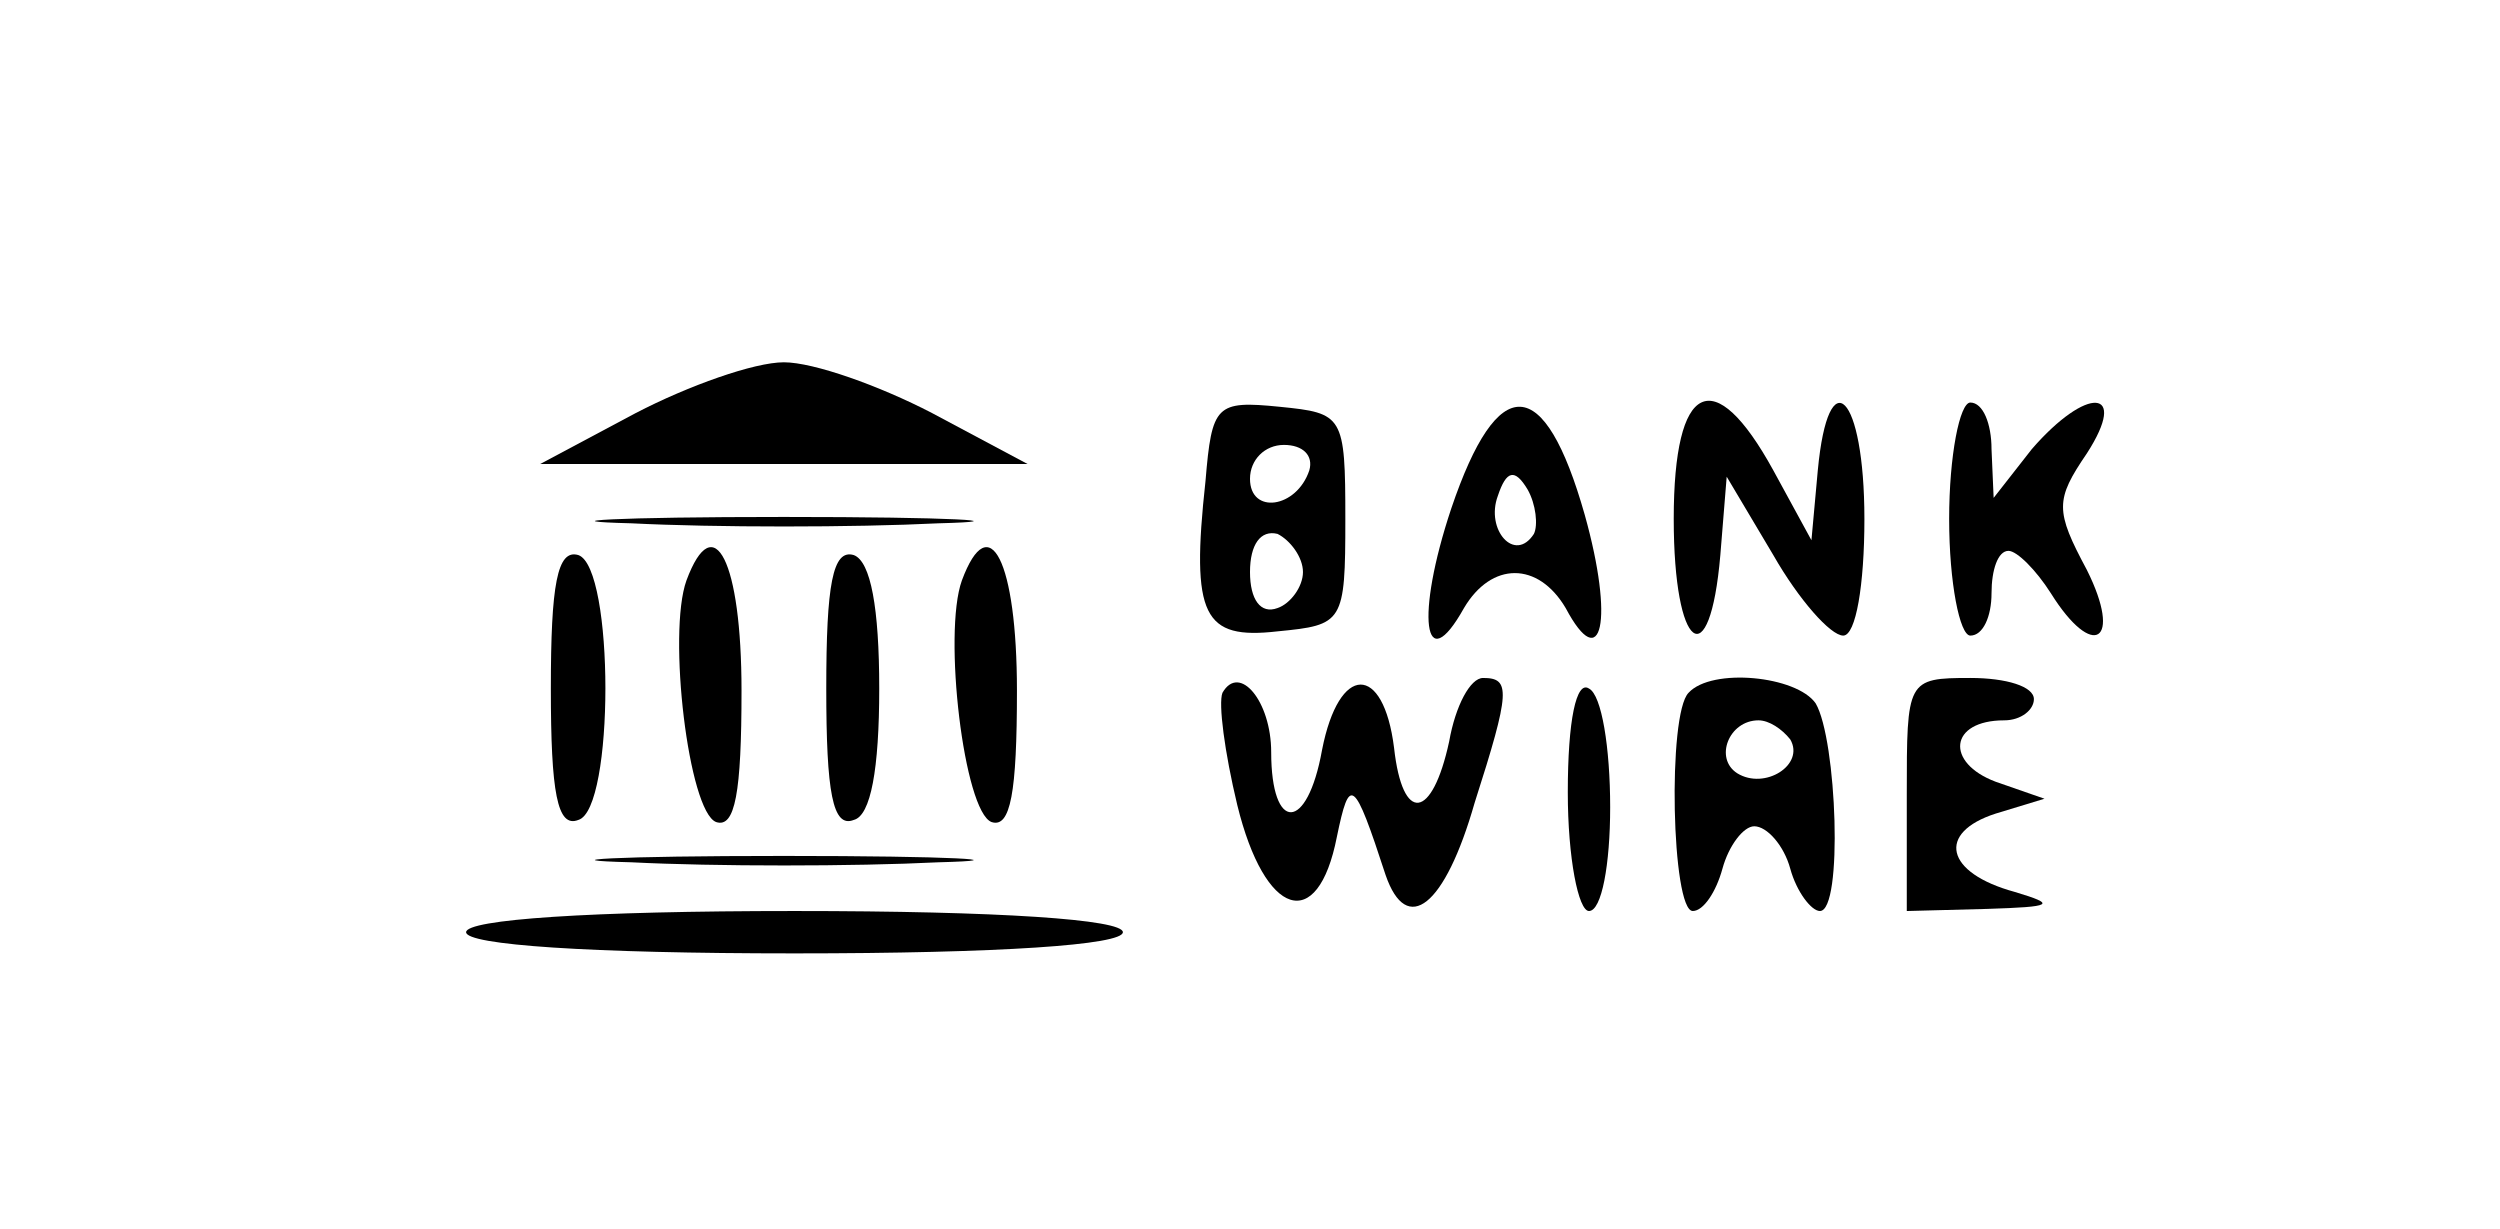 <?xml version="1.0" standalone="no"?>
<!DOCTYPE svg PUBLIC "-//W3C//DTD SVG 20010904//EN"
 "http://www.w3.org/TR/2001/REC-SVG-20010904/DTD/svg10.dtd">
<svg version="1.0" xmlns="http://www.w3.org/2000/svg"
 width="118pt" height="58pt" viewBox="0 0 118 58"
 preserveAspectRatio="xMidYMid meet">

<g transform="translate(0,58) scale(0.1,-0.1)"
fill="#000000" stroke="none">
<path d="M300 385 l-45 -24 115 0 115 0 -45 24 c-25 13 -56 24 -70 24 -14 0
-45 -11 -70 -24z"/>
<path d="M569 353 c-7 -64 -1 -75 34 -71 31 3 32 4 32 53 0 49 -1 50 -31 53
-30 3 -32 1 -35 -35z m49 5 c-6 -18 -28 -21 -28 -4 0 9 7 16 16 16 9 0 14 -5
12 -12z m-3 -48 c0 -7 -6 -15 -12 -17 -8 -3 -13 4 -13 17 0 13 5 20 13 18 6
-3 12 -11 12 -18z"/>
<path d="M685 340 c-17 -51 -13 -81 6 -47 13 22 35 22 48 0 17 -32 23 -6 9 44
-19 67 -41 68 -63 3z m39 -12 c-9 -14 -23 2 -17 18 4 12 8 13 14 3 4 -7 5 -17
3 -21z"/>
<path d="M790 335 c0 -62 17 -75 22 -17 l3 37 22 -37 c12 -21 27 -38 33 -38 6
0 10 24 10 55 0 59 -17 76 -22 23 l-3 -33 -18 33 c-28 51 -47 42 -47 -23z"/>
<path d="M920 335 c0 -30 5 -55 10 -55 6 0 10 9 10 20 0 11 3 20 8 20 4 0 13
-9 20 -20 20 -32 34 -23 17 11 -15 28 -15 33 0 55 20 31 0 32 -26 2 l-18 -23
-1 23 c0 12 -4 22 -10 22 -5 0 -10 -25 -10 -55z"/>
<path d="M298 333 c39 -2 105 -2 145 0 39 1 7 3 -73 3 -80 0 -112 -2 -72 -3z"/>
<path d="M260 255 c0 -49 3 -66 13 -62 17 5 17 119 0 125 -10 3 -13 -14 -13
-63z"/>
<path d="M324 306 c-9 -25 1 -109 14 -114 9 -3 12 14 12 62 0 61 -13 87 -26
52z"/>
<path d="M390 255 c0 -49 3 -66 13 -62 8 2 12 24 12 62 0 38 -4 60 -12 63 -10
3 -13 -14 -13 -63z"/>
<path d="M454 306 c-9 -25 1 -109 14 -114 9 -3 12 14 12 62 0 61 -13 87 -26
52z"/>
<path d="M577 253 c-2 -5 1 -28 7 -53 13 -53 38 -61 47 -15 6 29 8 28 23 -18
10 -29 28 -15 42 34 17 53 17 59 4 59 -6 0 -13 -13 -16 -30 -8 -37 -22 -39
-26 -3 -5 40 -26 40 -34 -1 -7 -39 -24 -39 -24 -1 0 24 -15 42 -23 28z"/>
<path d="M740 206 c0 -31 5 -56 10 -56 6 0 10 22 10 49 0 28 -4 53 -10 56 -6
4 -10 -15 -10 -49z"/>
<path d="M797 253 c-10 -10 -8 -103 2 -103 5 0 11 9 14 20 3 11 10 20 15 20 6
0 14 -9 17 -20 3 -11 10 -20 14 -20 11 0 8 81 -2 98 -9 13 -49 17 -60 5z m48
-22 c7 -12 -12 -24 -25 -16 -11 7 -4 25 10 25 5 0 11 -4 15 -9z"/>
<path d="M900 205 l0 -55 38 1 c31 1 33 2 13 8 -33 9 -37 28 -9 37 l23 7 -23
8 c-24 9 -22 29 4 29 8 0 14 5 14 10 0 6 -13 10 -30 10 -30 0 -30 -1 -30 -55z"/>
<path d="M298 173 c39 -2 105 -2 145 0 39 1 7 3 -73 3 -80 0 -112 -2 -72 -3z"/>
<path d="M220 140 c0 -6 58 -10 155 -10 97 0 155 4 155 10 0 6 -58 10 -155 10
-97 0 -155 -4 -155 -10z"/>
</g>
</svg>
